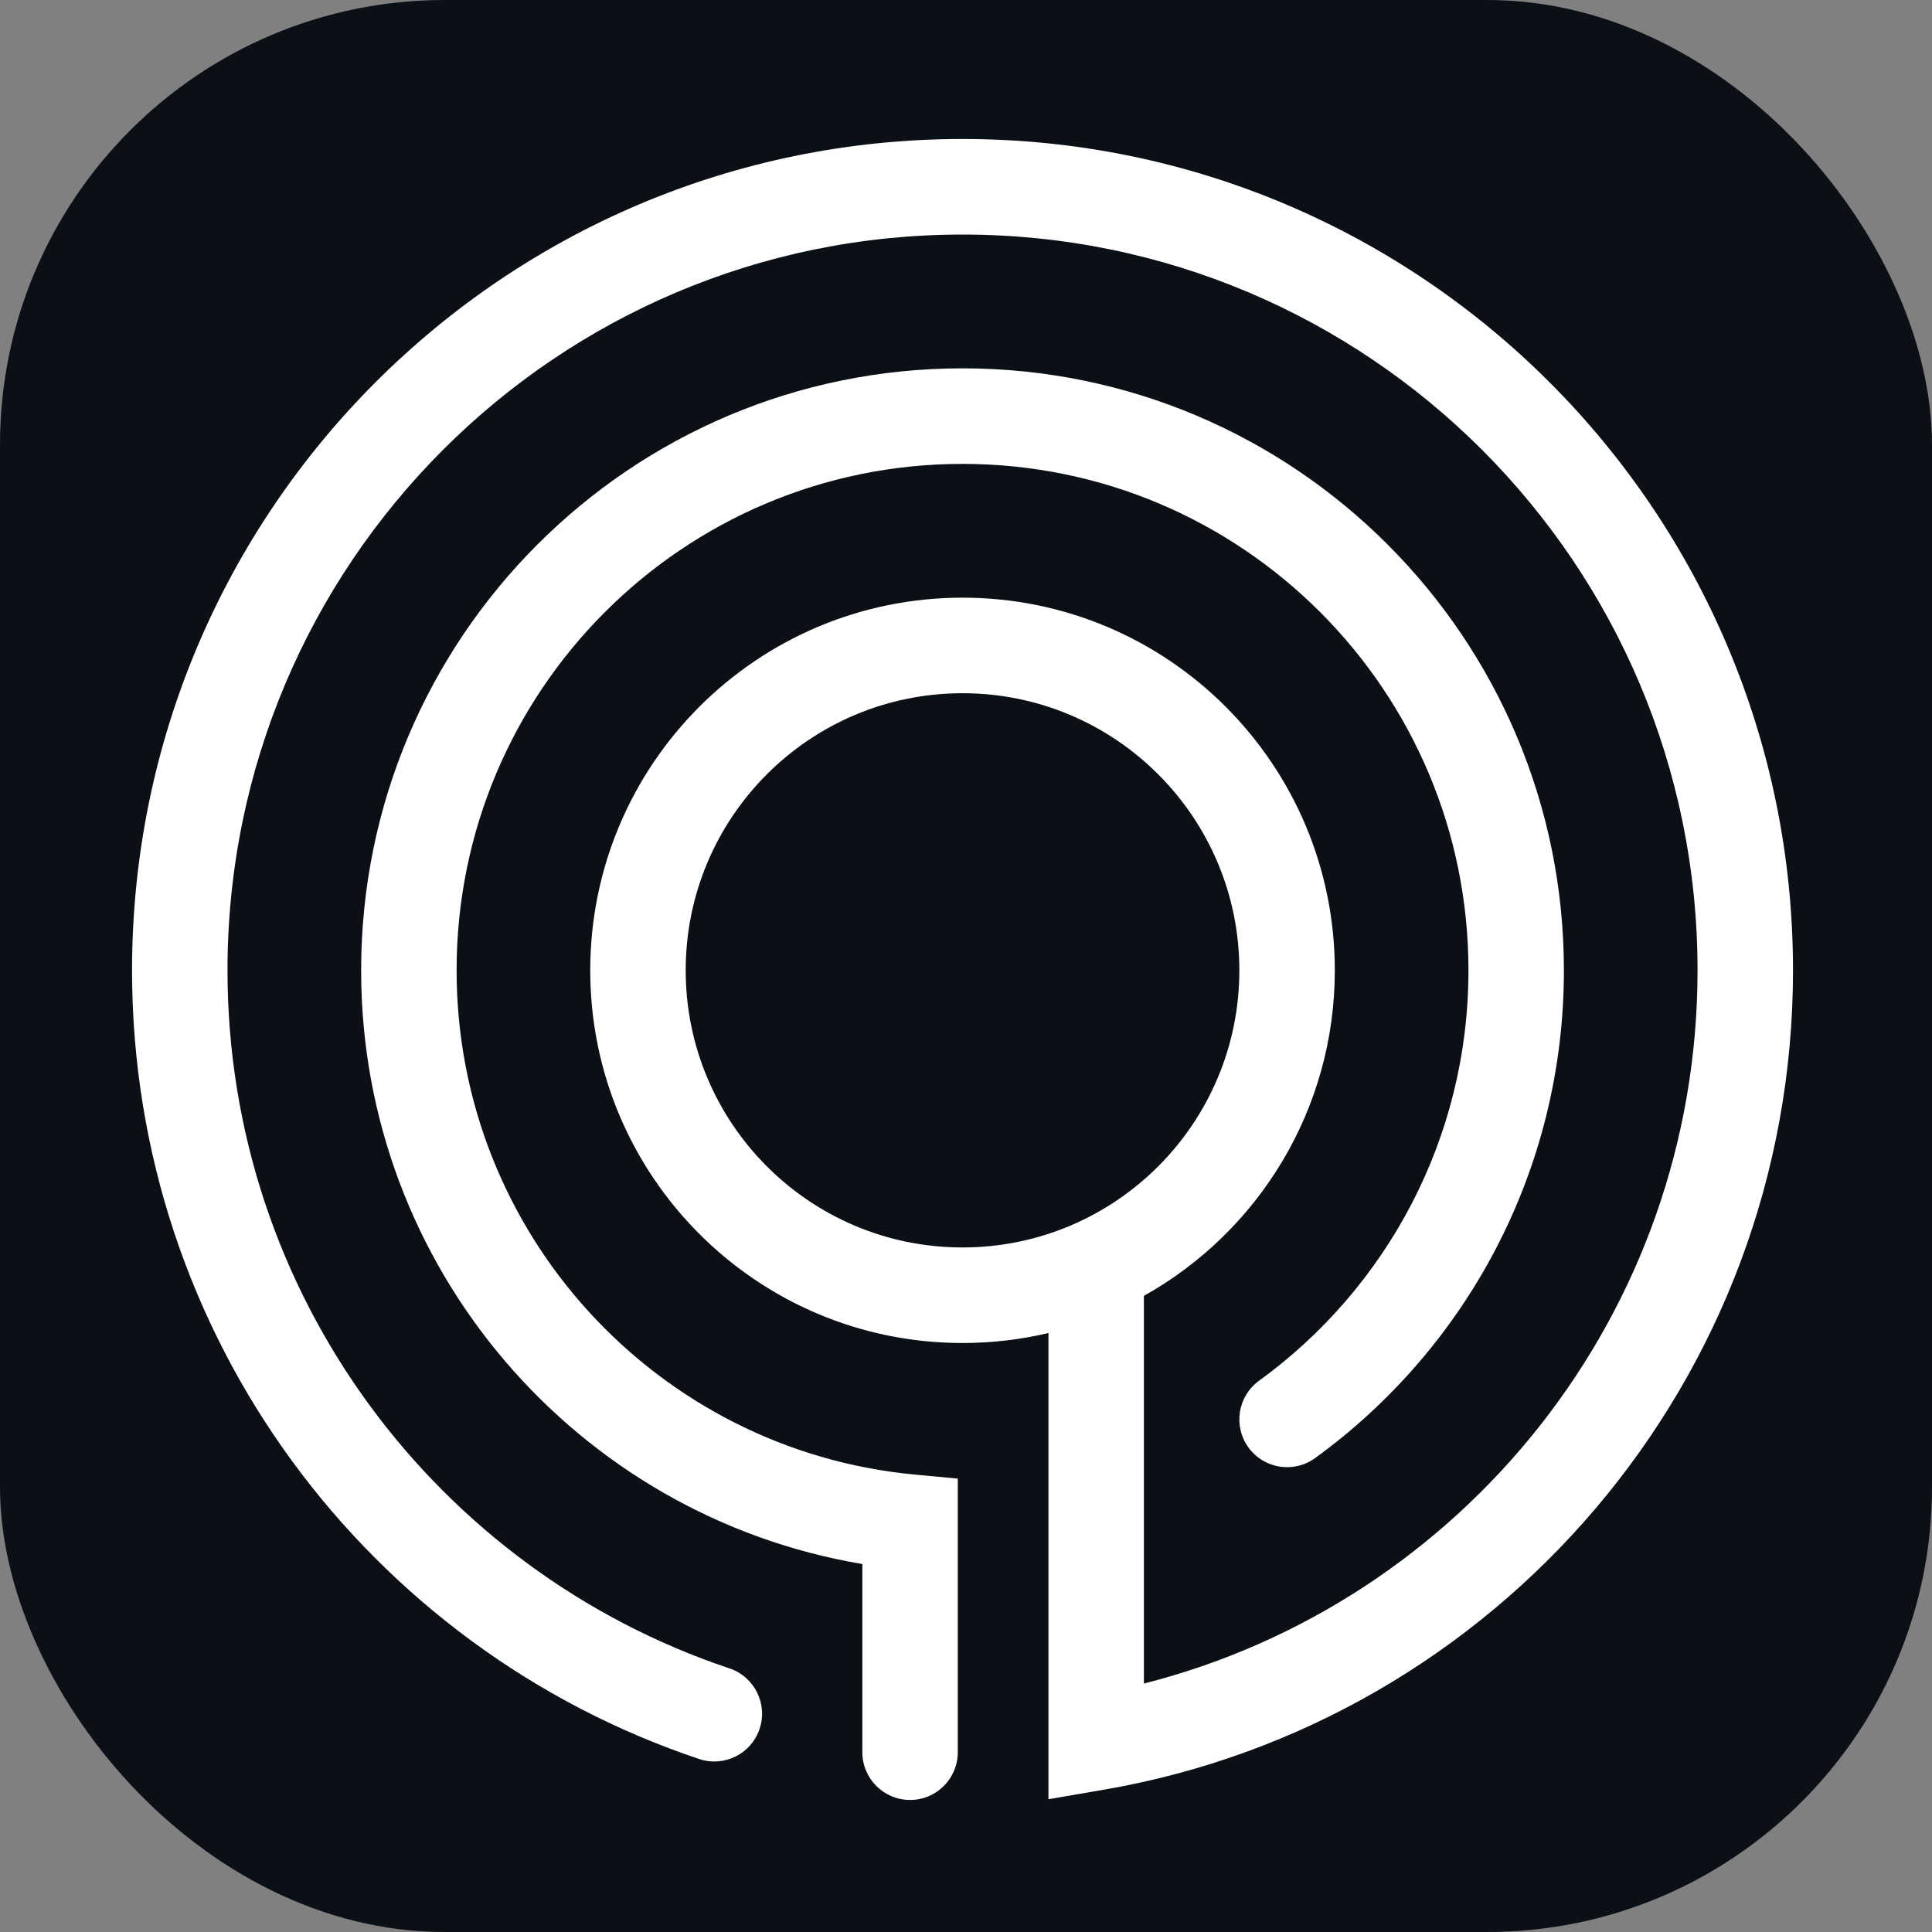 <svg width="278" height="278" viewBox="0 0 278 278" fill="none" xmlns="http://www.w3.org/2000/svg">
<rect x="0" y="0" width="278" height="278" fill="#808080" stroke="none"/>
<rect width="278" height="278" rx="64" fill="#0A1016"/>
<path fill-rule="evenodd" clip-rule="evenodd" d="M138.5 33.75C80.088 33.75 32.736 81.152 32.736 139.625C32.736 186.353 62.981 226.028 104.963 240.068C108.561 241.271 110.503 245.166 109.301 248.767C108.099 252.368 104.209 254.313 100.611 253.109C53.193 237.252 19 192.444 19 139.625C19 73.558 72.502 20 138.5 20C204.498 20 258 73.558 258 139.625C258 198.736 215.178 247.821 158.894 257.513L150.862 258.896V191.814C146.894 192.753 142.755 193.249 138.5 193.249C108.915 193.249 84.931 169.241 84.931 139.625C84.931 110.008 108.915 86 138.5 86C168.085 86 192.069 110.008 192.069 139.625C192.069 159.756 180.987 177.296 164.598 186.466V242.253C210.388 230.623 244.264 189.078 244.264 139.625C244.264 81.152 196.912 33.75 138.5 33.75ZM138.5 66.75C98.294 66.75 65.701 99.377 65.701 139.625C65.701 177.54 94.631 208.699 131.595 212.176L137.82 212.762V252.125C137.82 255.922 134.745 259 130.952 259C127.159 259 124.085 255.922 124.085 252.125V225.052C83.152 218.178 51.965 182.551 51.965 139.625C51.965 91.783 90.708 53 138.5 53C186.292 53 225.034 91.783 225.034 139.625C225.034 168.503 210.911 194.08 189.231 209.809C186.16 212.037 181.866 211.351 179.64 208.276C177.414 205.202 178.1 200.903 181.171 198.675C199.439 185.422 211.299 163.91 211.299 139.625C211.299 99.377 178.706 66.75 138.5 66.75ZM138.5 99.75C116.501 99.75 98.667 117.602 98.667 139.625C98.667 161.647 116.501 179.499 138.5 179.499C160.499 179.499 178.333 161.647 178.333 139.625C178.333 117.602 160.499 99.75 138.5 99.75Z" fill="white"/>
</svg>
